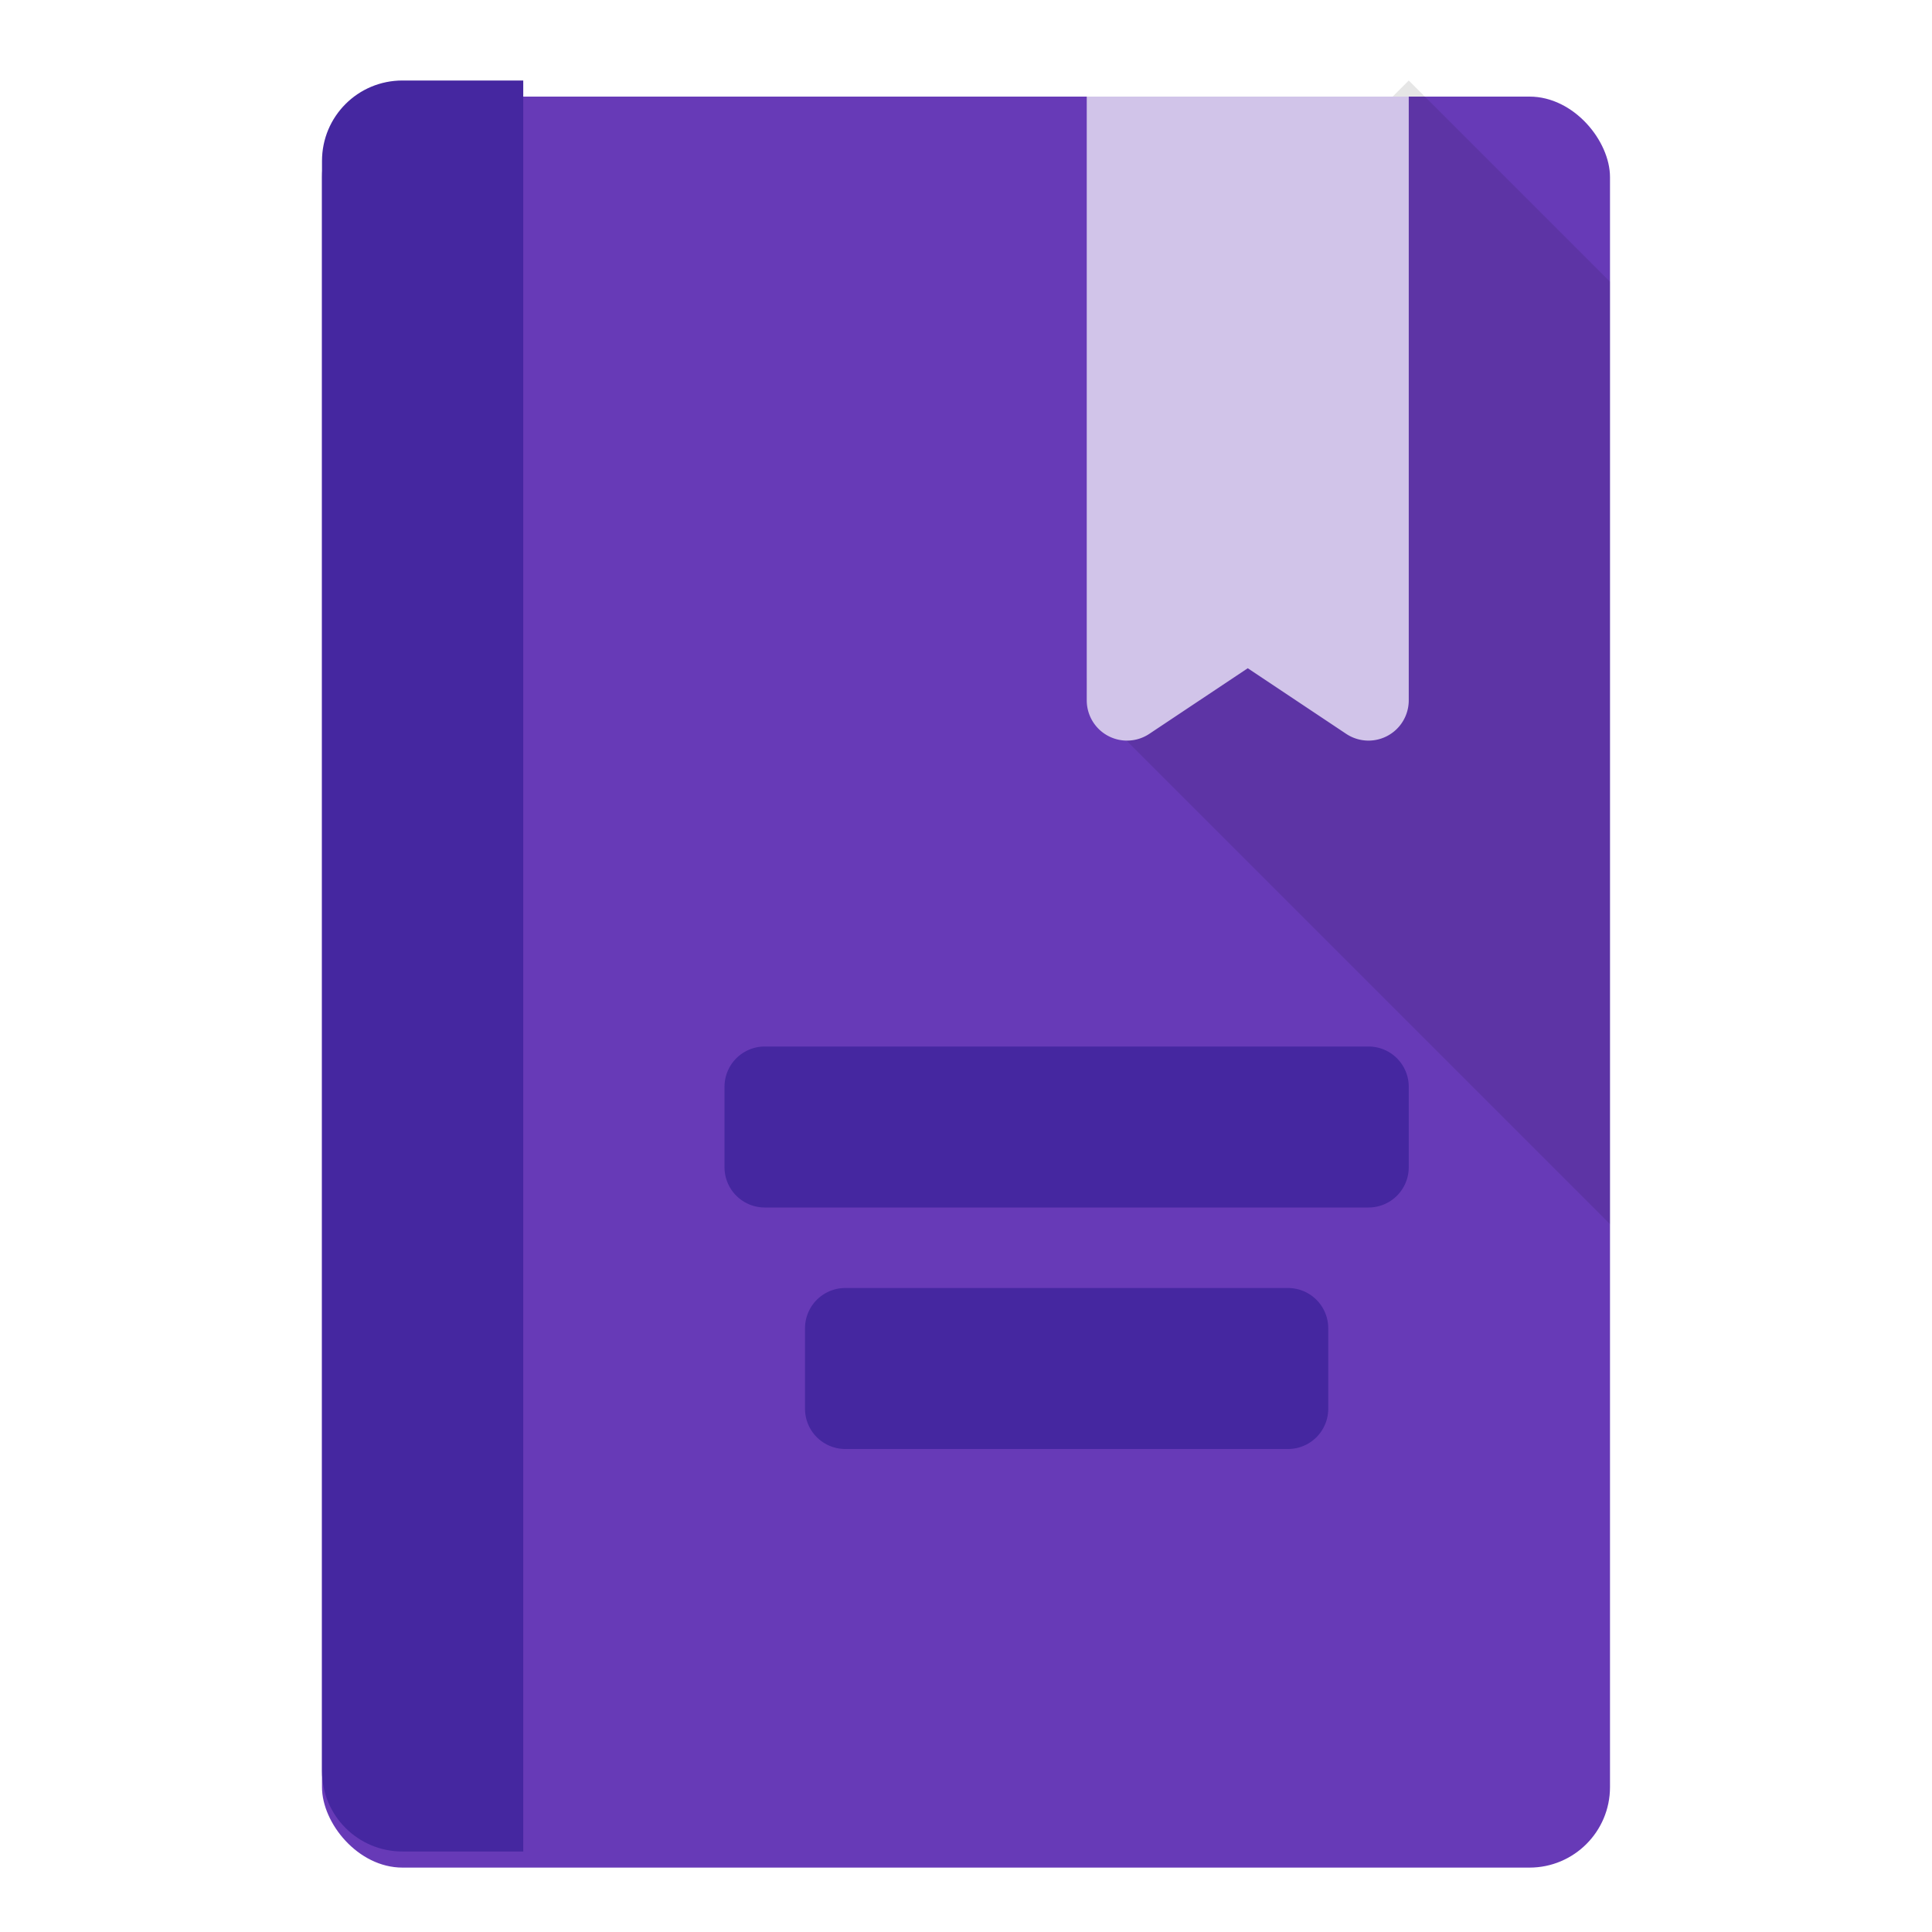 <svg xmlns="http://www.w3.org/2000/svg" width="48" height="48">
    <defs>
        <filter id="a">
            <feGaussianBlur in="SourceAlpha" stdDeviation=".8"/>
            <feOffset dy=".4"/>
            <feComponentTransfer>
                <feFuncA slope=".3" type="linear"/>
            </feComponentTransfer>
            <feMerge>
                <feMergeNode/>
                <feMergeNode in="SourceGraphic"/>
            </feMerge>
        </filter>
        <clipPath id="b">
            <rect fill="#673ab7" fill-rule="evenodd" width="32" height="44" x="8" y="-30" rx="2" ry="2"/>
        </clipPath>
    </defs>
    <g transform="translate(0 32)">
        <rect fill="#673ab7" fill-rule="evenodd" width="32" height="44" x="8" y="-30" filter="url(#a)" rx="2" ry="2"/>
        <path fill="#4527a0" d="M10-30c-1.108 0-2 .892-2 2v40c0 1.108.892 2 2 2h3v-44z"/>
        <path opacity=".1" d="M35-30l-2 2 .297.297a.985.985 0 0 0-.192.256l-6 12a1 1 0 0 0 .188 1.154L40-1.586V-25l-5-5z"/>
        <path fill="#d1c4e9" fill-rule="evenodd" d="M27-30v15a1 1 0 0 0 1.555.832L31-15.798l2.445 1.63A1 1 0 0 0 35-15v-15z" clip-path="url(#b)" filter="url(#a)"/>
        <path fill="#4527a0" stroke="#4527a0" stroke-linecap="round" stroke-linejoin="round" stroke-width="2" d="M19-5h15v2H19zm2 6h11v2H21z"/>
    </g>
</svg>
